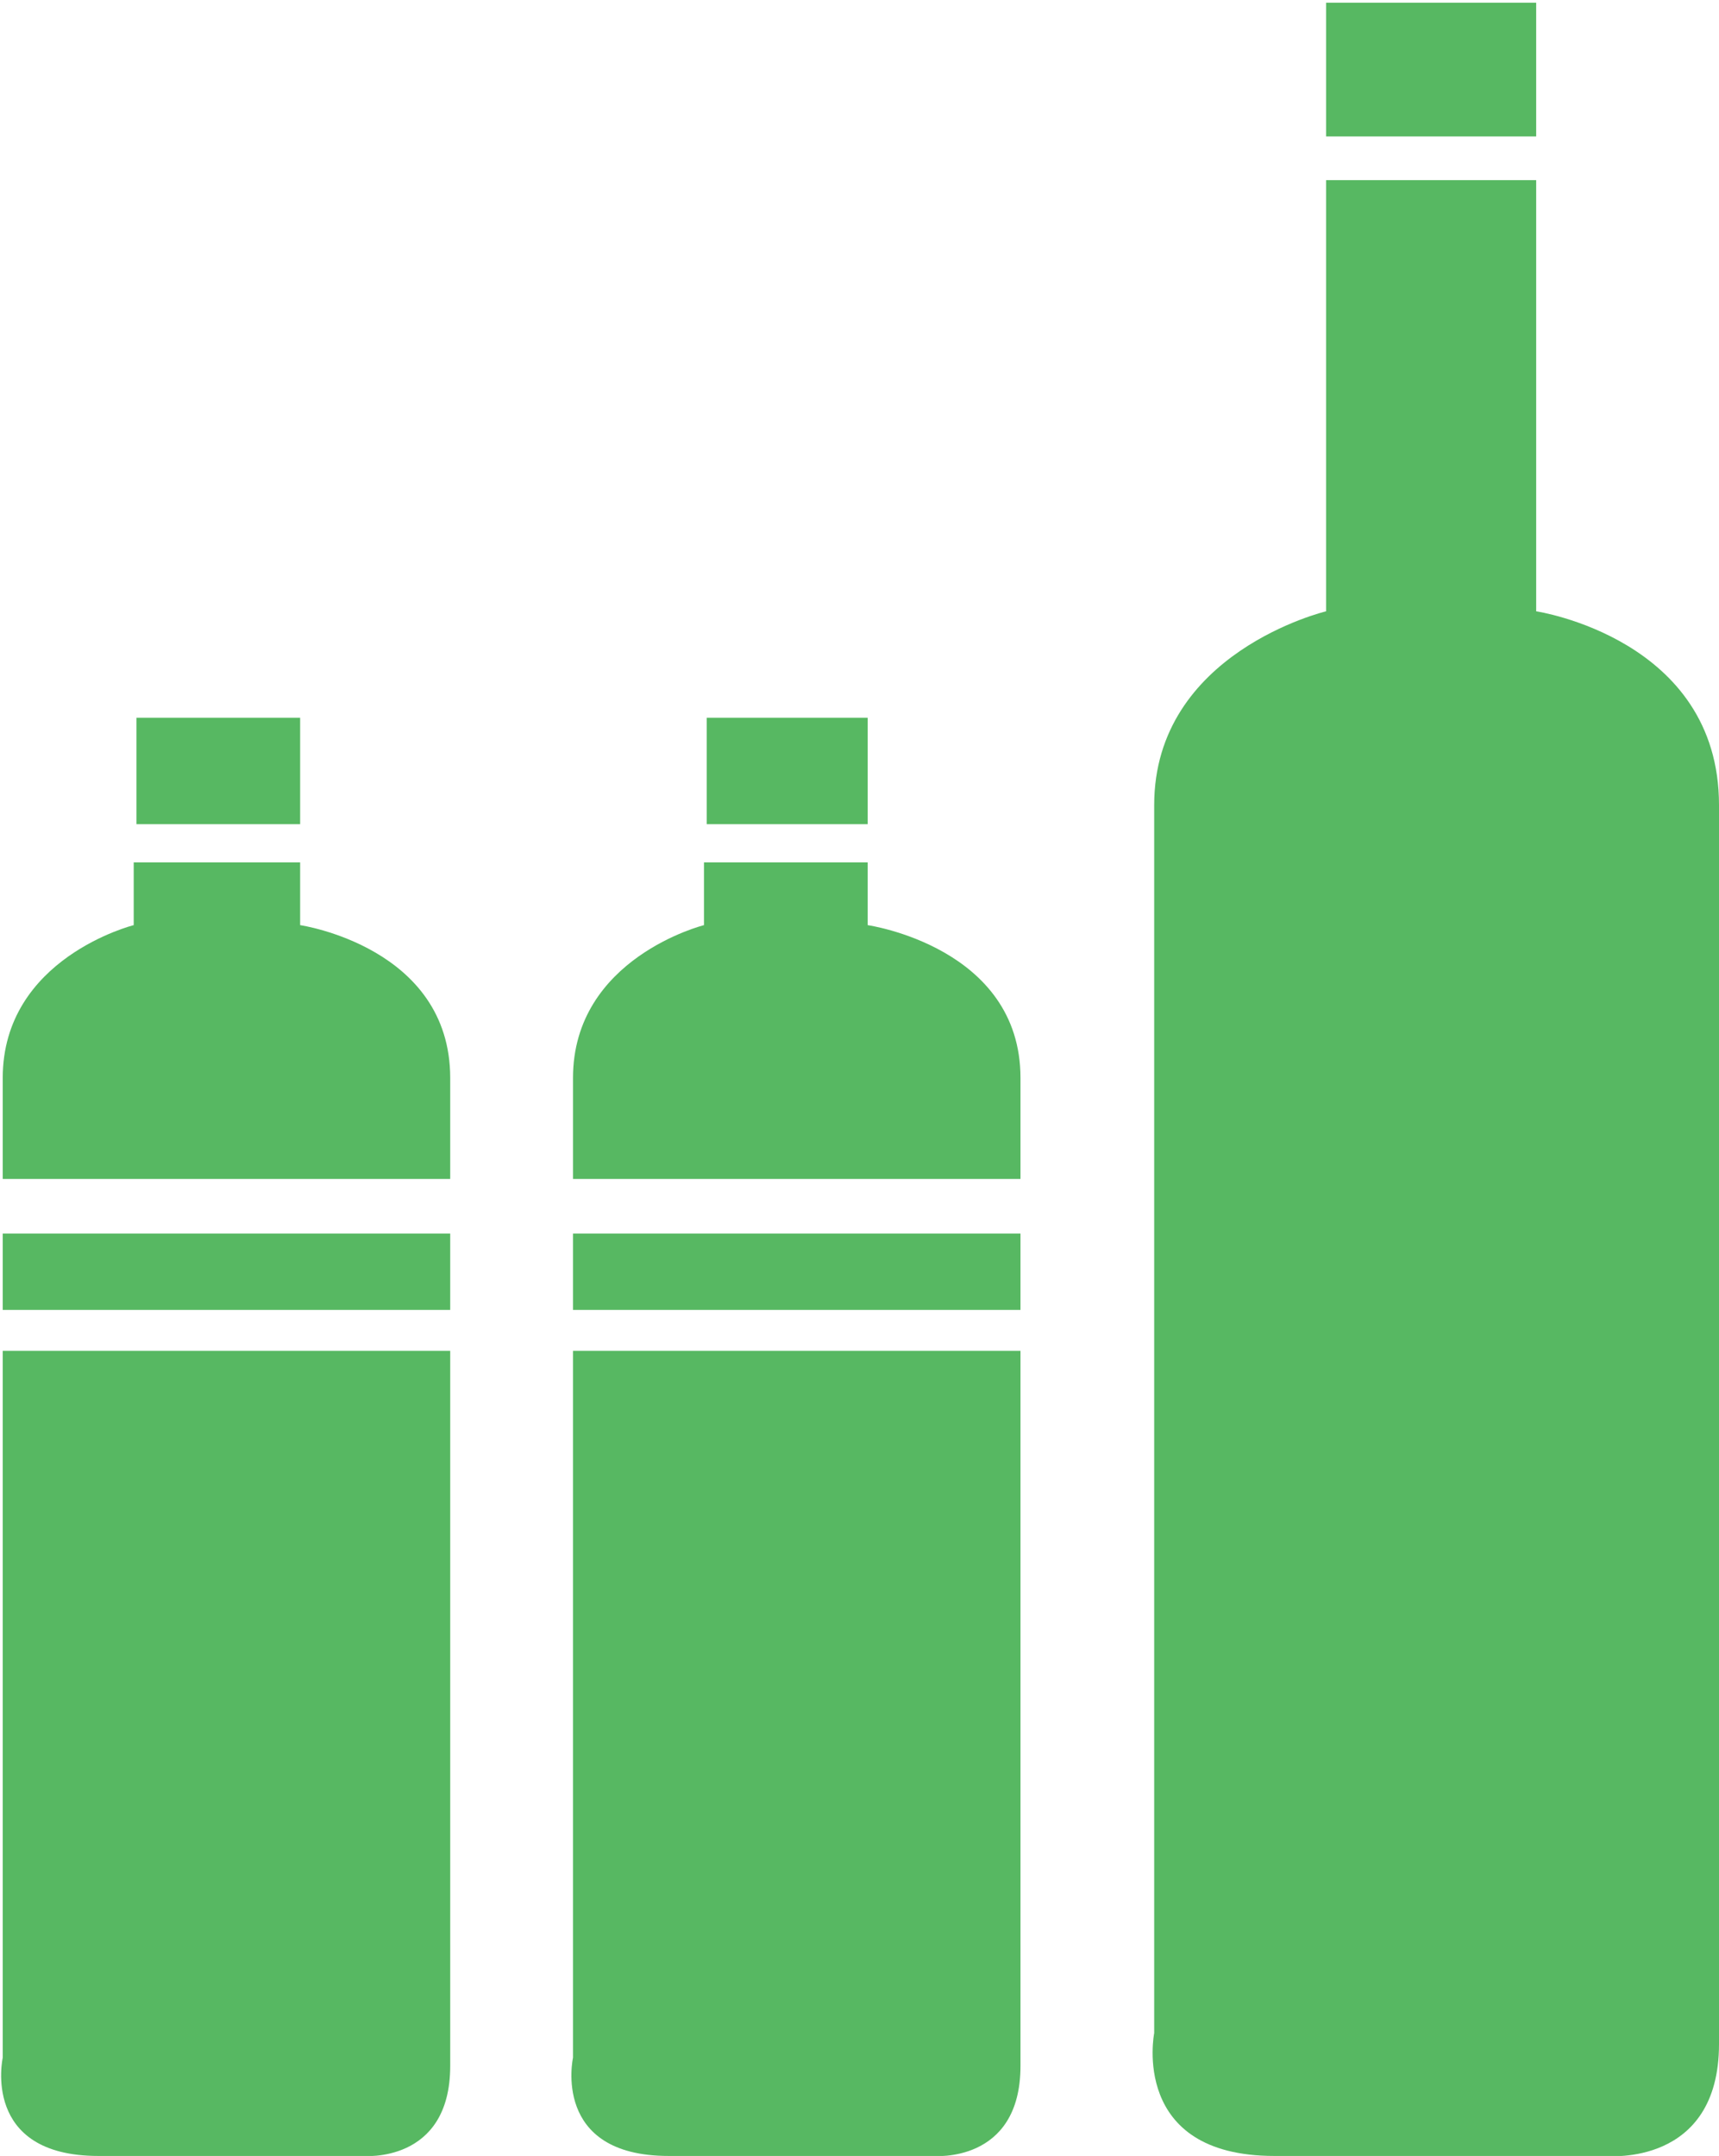<?xml version="1.0" encoding="utf-8"?>
<!DOCTYPE svg PUBLIC "-//W3C//DTD SVG 1.1//EN" "http://www.w3.org/Graphics/SVG/1.1/DTD/svg11.dtd">
<svg version="1.1" id="Layer_1" xmlns="http://www.w3.org/2000/svg" xmlns:xlink="http://www.w3.org/1999/xlink" x="0px" y="0px"
	 viewBox="0 0 63 79" enable-background="new 0 0 63 79" xml:space="preserve">
<g>
	<rect x="48.6" y="0.1" fill="#57B862" width="7.7" height="4.9"/>
	<path fill="#57B862" d="M56.3,22.4V6.6h-7.7v15.8c0,0-6.3,1.5-6.3,7.1c0,5.6,0,45,0,45S41.4,79,46.7,79c5.4,0,12.2,0,12.2,0
		s4.1,0.4,4.1-4.1c0-4.5,0-38.1,0-45.4C63,23.4,56.3,22.4,56.3,22.4z"/>
</g>
<g>
	<rect x="25.9" y="26.3" fill="#57B862" width="5.9" height="3.9"/>
	<path fill="#57B862" d="M31.8,33.9v-2.3h-6v2.3c0,0-4.8,1.2-4.8,5.6c0,0.7,0,2.2,0,3.7h16.4c0-1.6,0-2.9,0-3.7
		C37.4,34.7,31.8,33.9,31.8,33.9z"/>
	<path fill="#57B862" d="M21,48h16.4c0-0.9,0-2.2,0-2.8H21C21,45.8,21,47,21,48z"/>
	<path fill="#57B862" d="M21,75.4c0,0-0.8,3.6,3.5,3.6c4.3,0,9.7,0,9.7,0s3.2,0.3,3.2-3.3c0-2.5,0-16.2,0-26.2H21
		C21,60.3,21,75.4,21,75.4z"/>
</g>
<g>
	<rect x="5" y="26.3" fill="#57B862" width="6" height="3.9"/>
	<path fill="#57B862" d="M11,33.9v-2.3H4.9v2.3c0,0-4.8,1.2-4.8,5.6c0,0.7,0,2.2,0,3.7h16.4c0-1.6,0-2.9,0-3.7
		C16.5,34.7,11,33.9,11,33.9z"/>
	<path fill="#57B862" d="M0.1,48h16.4c0-0.9,0-2.2,0-2.8H0.1C0.1,45.8,0.1,47,0.1,48z"/>
	<path fill="#57B862" d="M0.1,75.4c0,0-0.8,3.6,3.5,3.6c4.3,0,9.7,0,9.7,0s3.2,0.3,3.2-3.3c0-2.5,0-16.2,0-26.2H0.1
		C0.1,60.3,0.1,75.4,0.1,75.4z"/>
</g>
</svg>
